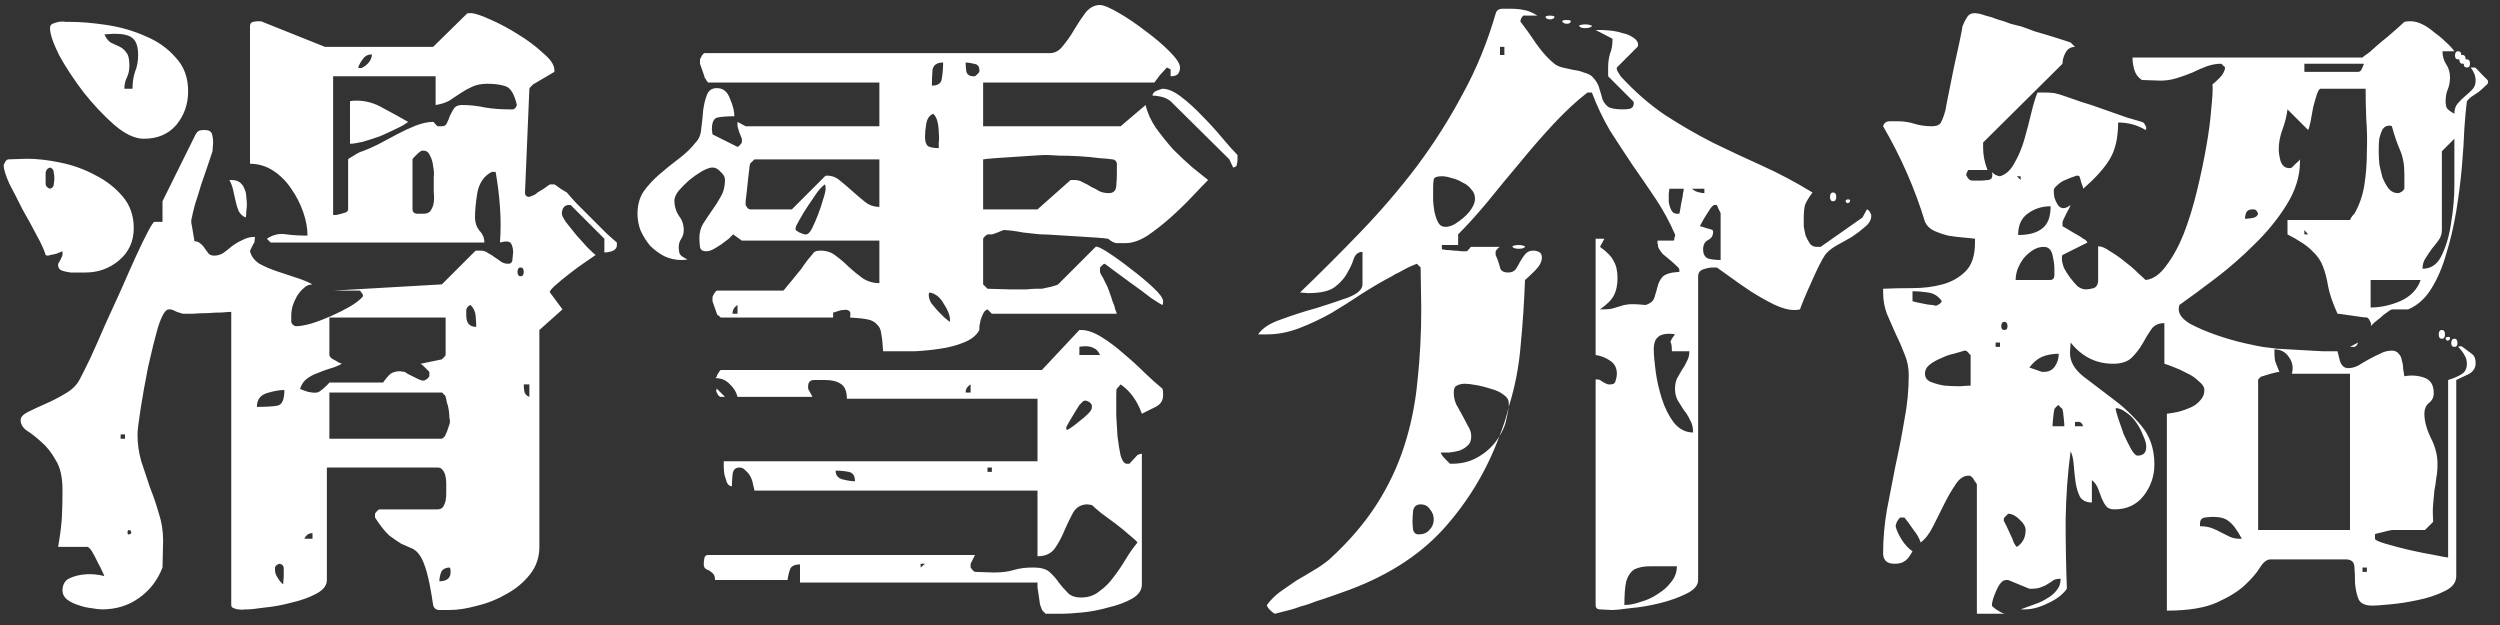 <svg width="160" height="40" viewBox="0 0 160 40" fill="none" xmlns="http://www.w3.org/2000/svg">
<rect x="0" y="0" width="160" height="40" fill="#333333" stroke="none"/>
<path d="M39.48 15.68C39.48 15.867 39.373 16 39.16 16.08C38.973 16.133 38.813 16.16 38.68 16.16V15.28L36.52 13.12H36.4C36.24 13.12 36.12 13.187 36.04 13.32C35.987 13.427 35.96 13.547 35.96 13.68C35.96 13.787 36.053 13.973 36.24 14.24C36.427 14.48 36.64 14.747 36.88 15.04C37.12 15.307 37.36 15.573 37.6 15.84C37.84 16.08 38.013 16.24 38.12 16.32C38.04 16.373 37.827 16.52 37.48 16.76C37.16 16.973 36.813 17.227 36.44 17.52C36.093 17.787 35.787 18.04 35.52 18.28C35.253 18.52 35.147 18.667 35.2 18.72L36 19.8L34.52 21.12V35C34.52 35.667 34.32 36.253 33.92 36.76C33.52 37.267 33.027 37.68 32.44 38C31.853 38.347 31.227 38.6 30.56 38.76C29.893 38.947 29.293 39.04 28.76 39.04C28.707 39.04 28.533 39.04 28.24 39.04C27.947 39.067 27.773 38.96 27.72 38.72C27.587 37.813 27.453 37.12 27.32 36.64C27.187 36.16 27.04 35.8 26.88 35.56C26.72 35.32 26.533 35.16 26.32 35.08C26.133 35 25.92 34.907 25.68 34.8C25.467 34.667 25.213 34.493 24.92 34.28C24.653 34.04 24.347 33.653 24 33.12V32.88C24.027 32.827 24.067 32.773 24.12 32.72C24.2 32.64 24.253 32.6 24.28 32.6H28C28.16 32.6 28.28 32.547 28.36 32.44C28.44 32.307 28.493 32.173 28.52 32.04C28.547 31.88 28.56 31.733 28.56 31.6C28.56 31.44 28.56 31.333 28.56 31.28C28.56 31.2 28.56 31.093 28.56 30.96C28.56 30.8 28.547 30.653 28.52 30.52C28.493 30.36 28.44 30.227 28.36 30.12C28.28 29.987 28.16 29.92 28 29.92H20.92V37.12C20.92 37.467 20.693 37.76 20.24 38C19.787 38.24 19.267 38.427 18.68 38.56C18.093 38.72 17.52 38.827 16.96 38.88C16.4 38.96 16.027 39 15.84 39C15.84 39 15.773 39 15.64 39C15.533 39.027 15.413 39.027 15.28 39C15.173 39 15.067 38.973 14.96 38.92C14.853 38.893 14.8 38.827 14.8 38.72V19.96C14.693 19.96 14.493 19.973 14.2 20C13.907 20 13.6 20.013 13.28 20.04C12.96 20.04 12.64 20.053 12.32 20.08C12.027 20.08 11.827 20.08 11.72 20.08C11.693 20.08 11.56 20.04 11.32 19.96C11.107 19.853 10.973 19.8 10.92 19.8H10.8C10.587 19.8 10.36 20.173 10.12 20.92C9.907 21.667 9.693 22.52 9.48 23.48C9.293 24.413 9.133 25.307 9 26.16C8.867 27.013 8.8 27.56 8.8 27.8C8.8 28.387 8.88 28.96 9.04 29.52C9.227 30.08 9.413 30.64 9.6 31.2C9.813 31.733 10 32.28 10.16 32.84C10.347 33.4 10.44 33.987 10.44 34.6L10.4 36.32C10.08 37.147 9.573 37.8 8.88 38.28C8.213 38.76 7.427 39 6.52 39C6.36 39 6.133 38.973 5.84 38.92C5.573 38.893 5.293 38.827 5 38.72C4.733 38.64 4.493 38.52 4.28 38.36C4.093 38.2 4 38.013 4 37.8C4 37.48 4.107 37.24 4.32 37.08C4.56 36.947 4.827 36.853 5.12 36.8C5.44 36.747 5.747 36.733 6.04 36.76C6.333 36.787 6.547 36.827 6.68 36.88C6.653 36.8 6.6 36.68 6.52 36.52C6.467 36.387 6.387 36.227 6.28 36.04C6.2 35.88 6.12 35.72 6.04 35.56C5.96 35.427 5.907 35.333 5.88 35.28C5.853 35.227 5.8 35.16 5.72 35.08C5.667 35.027 5.627 35 5.6 35H3.72C3.853 34.227 3.933 33.6 3.96 33.12C3.987 32.64 4 32.053 4 31.36C4 30.533 3.853 29.893 3.56 29.44C3.293 28.96 2.987 28.573 2.64 28.28C2.32 27.987 2.013 27.747 1.72 27.56C1.453 27.373 1.32 27.147 1.32 26.88C1.32 26.693 1.48 26.52 1.8 26.36C2.12 26.2 2.493 26.027 2.92 25.84C3.347 25.653 3.76 25.44 4.16 25.2C4.587 24.96 4.893 24.667 5.08 24.32C5.267 23.973 5.507 23.493 5.8 22.88C6.093 22.24 6.4 21.547 6.72 20.8C7.067 20.053 7.413 19.293 7.76 18.52C8.107 17.72 8.427 17 8.72 16.36C9.013 15.72 9.267 15.2 9.48 14.8C9.693 14.4 9.827 14.2 9.88 14.2H10.4V12.88L12.52 8.6C12.6 8.467 12.68 8.387 12.76 8.36C12.84 8.333 12.947 8.32 13.08 8.32C13.347 8.32 13.507 8.4 13.56 8.56C13.613 8.72 13.64 8.907 13.64 9.12L13.6 9.68C13.547 9.84 13.453 10.12 13.32 10.52C13.187 10.92 13.04 11.347 12.88 11.8C12.747 12.253 12.613 12.68 12.48 13.08C12.373 13.48 12.307 13.76 12.28 13.92C12.253 13.973 12.24 14.08 12.24 14.24C12.267 14.373 12.293 14.52 12.32 14.68C12.347 14.84 12.373 15 12.4 15.16C12.427 15.293 12.44 15.387 12.44 15.44C12.6 15.44 12.733 15.493 12.84 15.6C12.947 15.68 13.04 15.787 13.12 15.92C13.2 16.027 13.28 16.133 13.36 16.24C13.44 16.32 13.56 16.36 13.72 16.36C13.907 16.36 14.093 16.307 14.28 16.2C14.467 16.067 14.653 15.92 14.84 15.76C15.053 15.6 15.28 15.467 15.52 15.36C15.76 15.227 16.027 15.16 16.32 15.16L16.28 15.52C16.253 15.547 16.2 15.64 16.12 15.8C16.04 15.96 16 16.053 16 16.08C16.08 16.4 16.28 16.667 16.6 16.88C16.947 17.067 17.32 17.227 17.72 17.36C18.12 17.493 18.52 17.627 18.92 17.76C19.347 17.893 19.707 18.04 20 18.2C19.787 18.2 19.6 18.28 19.44 18.44C19.28 18.573 19.133 18.747 19 18.96C18.893 19.147 18.8 19.36 18.72 19.6C18.667 19.813 18.64 20.013 18.64 20.2C18.64 20.307 18.64 20.44 18.64 20.6C18.667 20.733 18.76 20.827 18.92 20.88C19.16 20.88 19.48 20.827 19.88 20.72C20.307 20.587 20.733 20.427 21.16 20.24C21.587 20.053 21.987 19.853 22.36 19.64C22.733 19.427 23.013 19.213 23.2 19C23.253 18.947 23.24 18.867 23.16 18.76L23.04 18.6H21.32L28.28 18.2L30.4 16.08C30.4 16.053 30.44 16.04 30.52 16.04C30.627 16.04 30.707 16.04 30.76 16.04C30.947 16.04 31.107 16.093 31.24 16.2C31.4 16.28 31.547 16.373 31.68 16.48C31.813 16.56 31.947 16.653 32.08 16.76C32.213 16.84 32.36 16.88 32.52 16.88C32.707 16.88 32.8 16.773 32.8 16.56C32.827 16.347 32.84 16.213 32.84 16.16C32.84 15.947 32.8 15.76 32.72 15.6C32.64 15.44 32.4 15.413 32 15.52C32.053 14.773 32.053 14.027 32 13.28C31.947 12.507 31.853 11.747 31.72 11H31.48C31 11.24 30.693 11.667 30.56 12.28C30.453 12.893 30.4 13.44 30.4 13.92C30.4 14.24 30.493 14.52 30.68 14.76C30.893 14.973 31 15.227 31 15.52H17.32L17.08 15.28C17.48 15.013 17.893 14.92 18.32 15C18.747 15.053 19.2 15.08 19.68 15.08C19.68 14.6 19.587 14.093 19.4 13.56C19.213 13.027 18.96 12.533 18.64 12.08C18.32 11.6 17.933 11.213 17.48 10.92C17.027 10.627 16.533 10.48 16 10.48V1.68C16 1.52 16.067 1.427 16.2 1.4C16.333 1.373 16.44 1.36 16.52 1.36C16.68 1.36 16.773 1.373 16.8 1.4L20.8 3H27.72L29.88 0.88C29.88 0.853 29.96 0.84 30.12 0.84C30.36 0.84 30.773 0.973 31.36 1.24C31.973 1.507 32.573 1.827 33.16 2.2C33.773 2.573 34.307 2.973 34.76 3.4C35.24 3.8 35.48 4.16 35.48 4.48V4.6L34.12 5.4C34.093 5.427 34.04 5.48 33.96 5.56C33.907 5.613 33.88 5.653 33.88 5.68L33.6 12.32C33.6 12.507 33.693 12.6 33.88 12.6C33.933 12.573 34 12.547 34.08 12.52C34.187 12.493 34.293 12.427 34.4 12.32C34.453 12.293 34.587 12.213 34.8 12.08C35.013 11.92 35.147 11.827 35.2 11.8H35.48C35.533 11.827 35.667 11.92 35.88 12.08C36.093 12.213 36.227 12.293 36.28 12.32C36.387 12.453 36.587 12.68 36.88 13C37.173 13.293 37.493 13.613 37.84 13.96C38.187 14.307 38.507 14.627 38.8 14.92C39.12 15.213 39.347 15.413 39.48 15.52V15.68ZM12.04 5.84C12.04 6.667 11.787 7.387 11.28 8C10.773 8.587 10.08 8.88 9.2 8.88C8.64 8.88 8.013 8.587 7.32 8C6.627 7.387 5.973 6.693 5.36 5.92C4.747 5.12 4.227 4.333 3.8 3.56C3.4 2.76 3.2 2.173 3.2 1.8C3.2 1.667 3.253 1.573 3.36 1.52C3.493 1.467 3.627 1.427 3.76 1.4C3.92 1.373 4.067 1.373 4.2 1.4C4.333 1.4 4.427 1.4 4.48 1.4C5.173 1.4 5.96 1.467 6.84 1.6C7.72 1.733 8.547 1.973 9.32 2.32C10.093 2.64 10.733 3.093 11.24 3.68C11.773 4.24 12.04 4.96 12.04 5.84ZM8.48 5.68C8.48 5.28 8.533 4.92 8.64 4.6C8.773 4.28 8.84 3.92 8.84 3.52C8.84 2.987 8.72 2.627 8.48 2.44C8.267 2.253 7.88 2.16 7.32 2.16L6.68 2.2C6.813 2.493 6.973 2.68 7.16 2.76C7.347 2.84 7.52 2.92 7.68 3C7.84 3.08 7.973 3.2 8.08 3.36C8.213 3.493 8.28 3.773 8.28 4.2C8.28 4.493 8.227 4.747 8.12 4.96C8.013 5.173 7.96 5.413 7.96 5.68H8.48ZM23.8 3.48C23.56 3.48 23.373 3.573 23.24 3.76C23.107 3.92 23 4.107 22.92 4.32C22.947 4.347 23 4.36 23.08 4.36C23.133 4.36 23.173 4.347 23.2 4.32C23.36 4.24 23.493 4.133 23.6 4C23.733 3.84 23.8 3.667 23.8 3.48ZM28.28 8.08C28.44 8.08 28.547 8.013 28.6 7.88C28.68 7.72 28.747 7.56 28.8 7.4C28.88 7.24 28.96 7.093 29.04 6.96C29.147 6.8 29.32 6.72 29.56 6.72C30.067 6.72 30.56 6.773 31.04 6.88C31.547 6.96 32.053 7 32.56 7C32.667 7 32.76 7 32.84 7C32.947 6.973 33.027 6.88 33.08 6.72C32.92 6.027 32.68 5.627 32.36 5.52C32.04 5.413 31.653 5.36 31.2 5.36C30.8 5.36 30.467 5.427 30.2 5.56C29.96 5.667 29.72 5.8 29.48 5.96C29.24 6.12 29 6.28 28.76 6.44C28.52 6.573 28.227 6.667 27.88 6.72V4.88H21.32V13.76C21.347 13.76 21.413 13.76 21.52 13.76C21.627 13.733 21.733 13.707 21.84 13.68C21.947 13.653 22.04 13.627 22.12 13.6C22.227 13.547 22.28 13.48 22.28 13.4V10.2C22.28 10.173 22.4 10.093 22.64 9.96C22.88 9.8 23.067 9.707 23.2 9.68C23.493 9.573 23.827 9.427 24.2 9.24C24.6 9.027 25 8.813 25.4 8.6C25.8 8.387 26.2 8.2 26.6 8.04C27.027 7.88 27.4 7.8 27.72 7.8C27.747 7.8 27.787 7.84 27.84 7.92C27.92 8 27.973 8.053 28 8.08H28.28ZM22.4 6.48C22.48 6.453 22.613 6.44 22.8 6.44C23.413 6.44 23.987 6.6 24.52 6.92C25.08 7.213 25.613 7.507 26.12 7.8C25.96 7.933 25.707 8.08 25.36 8.24C25.04 8.4 24.693 8.56 24.32 8.72C23.947 8.853 23.573 8.973 23.2 9.08C22.853 9.16 22.587 9.2 22.4 9.2V6.48ZM26.4 13.4C26.4 13.56 26.493 13.653 26.68 13.68C26.893 13.68 27.027 13.68 27.08 13.68C27.32 13.68 27.48 13.613 27.56 13.48C27.667 13.32 27.733 13.147 27.76 12.96C27.787 12.747 27.787 12.533 27.76 12.32C27.76 12.107 27.76 11.933 27.76 11.8C27.76 11.72 27.76 11.573 27.76 11.36C27.787 11.12 27.773 10.88 27.72 10.64C27.693 10.373 27.627 10.147 27.52 9.96C27.44 9.747 27.293 9.64 27.08 9.64C27 9.64 26.947 9.653 26.92 9.68C26.84 9.733 26.733 9.827 26.6 9.96C26.467 10.093 26.4 10.173 26.4 10.2V13.4ZM4 16.08C3.947 16.107 3.813 16.16 3.6 16.24C3.387 16.293 3.253 16.32 3.2 16.32C3.173 16.347 3.133 16.36 3.08 16.36C3 16.36 2.947 16.347 2.92 16.32C2.84 16.027 2.653 15.613 2.36 15.08C2.067 14.52 1.76 13.96 1.44 13.4C1.147 12.813 0.867 12.267 0.6 11.76C0.36 11.227 0.24 10.84 0.24 10.6C0.24 10.52 0.253 10.48 0.28 10.48C0.333 10.32 0.413 10.227 0.52 10.2L1.72 10.16C2.36 10.16 3.067 10.24 3.84 10.4C4.64 10.56 5.387 10.827 6.08 11.2C6.773 11.547 7.36 12 7.84 12.56C8.32 13.12 8.56 13.8 8.56 14.6C8.56 15.453 8.24 16.147 7.6 16.68C6.987 17.187 6.28 17.44 5.48 17.44C5.427 17.44 5.307 17.44 5.12 17.44C4.933 17.44 4.733 17.44 4.52 17.44C4.307 17.413 4.12 17.373 3.96 17.32C3.8 17.24 3.72 17.133 3.72 17V16.88C3.747 16.853 3.8 16.76 3.88 16.6C3.96 16.44 4 16.347 4 16.32V16.08ZM3.48 11.4C3.48 11.293 3.467 11.173 3.44 11.04C3.44 10.88 3.36 10.773 3.2 10.72C3.04 10.773 2.947 10.88 2.92 11.04C2.92 11.173 2.92 11.293 2.92 11.4C2.92 11.507 2.92 11.64 2.92 11.8C2.947 11.933 3.04 12.027 3.2 12.08C3.36 12.027 3.44 11.933 3.44 11.8C3.467 11.64 3.48 11.507 3.48 11.4ZM14.8 11.52C15.04 11.52 15.227 11.573 15.36 11.68C15.493 11.787 15.587 11.92 15.64 12.08C15.72 12.24 15.76 12.413 15.76 12.6C15.787 12.787 15.8 12.96 15.8 13.12C15.8 13.2 15.787 13.347 15.76 13.56C15.76 13.747 15.747 13.867 15.72 13.92C15.533 13.84 15.387 13.707 15.28 13.52C15.2 13.333 15.133 13.12 15.08 12.88C15.027 12.64 14.973 12.4 14.92 12.16C14.867 11.92 14.787 11.707 14.68 11.52H14.8ZM33.32 17.68C33.453 17.68 33.52 17.587 33.52 17.4C33.52 17.213 33.453 17.12 33.32 17.12C33.187 17.12 33.12 17.213 33.12 17.4C33.12 17.587 33.187 17.68 33.32 17.68ZM30.48 20.92C30.48 20.707 30.467 20.467 30.44 20.2C30.413 19.933 30.307 19.707 30.12 19.52C29.96 19.573 29.867 19.68 29.84 19.84C29.84 19.973 29.84 20.093 29.84 20.2C29.84 20.68 30.053 20.92 30.48 20.92ZM28.52 20.32H21.08V22.72C21.08 22.773 21.12 22.84 21.2 22.92C21.28 22.973 21.373 23.027 21.48 23.08C21.587 23.16 21.72 23.227 21.88 23.28C21.64 23.413 21.373 23.52 21.08 23.6C20.813 23.68 20.56 23.773 20.32 23.88C20.08 23.96 19.853 24.08 19.64 24.24C19.453 24.373 19.307 24.587 19.2 24.88C19.28 24.933 19.453 25 19.72 25.08C19.987 25.133 20.173 25.147 20.28 25.12C20.36 25.12 20.493 25.04 20.68 24.88C20.893 24.693 21.027 24.56 21.08 24.48H24.52C24.707 24.213 24.867 24.027 25 23.92C25.16 23.813 25.36 23.76 25.6 23.76L25.88 23.8C25.907 23.8 25.973 23.84 26.08 23.92C26.187 23.973 26.293 24.027 26.4 24.08C26.507 24.133 26.613 24.187 26.72 24.24C26.827 24.293 26.893 24.32 26.92 24.32C26.947 24.347 27 24.36 27.08 24.36C27.16 24.36 27.2 24.347 27.2 24.32C27.307 24.293 27.4 24.213 27.48 24.08V23.8C27.427 23.747 27.333 23.653 27.2 23.52C27.067 23.387 26.973 23.307 26.92 23.28L28.28 23C28.307 22.973 28.347 22.933 28.4 22.88C28.48 22.8 28.52 22.747 28.52 22.72V20.32ZM33.88 24.6H33.52C33.52 24.733 33.533 24.893 33.56 25.08C33.613 25.24 33.72 25.347 33.88 25.4V24.6ZM18.2 24.96C17.88 24.96 17.507 25.027 17.08 25.16C16.653 25.293 16.44 25.587 16.44 26.04C17.053 26.04 17.493 26.013 17.76 25.96C18.053 25.907 18.2 25.573 18.2 24.96ZM28.28 28.08C28.307 28.053 28.347 28.027 28.4 28C28.48 27.92 28.52 27.853 28.52 27.8C28.573 27.72 28.627 27.587 28.68 27.4C28.76 27.187 28.8 27.053 28.8 27C28.8 26.947 28.787 26.853 28.76 26.72C28.76 26.56 28.747 26.4 28.72 26.24C28.693 26.053 28.653 25.893 28.6 25.76C28.573 25.6 28.547 25.48 28.52 25.4C28.52 25.347 28.48 25.293 28.4 25.24C28.347 25.16 28.307 25.12 28.28 25.12H21.08V28.08H28.28ZM8 27.8H7.72V28.08H8V27.8ZM8.28 34.2C8.36 34.173 8.4 34.133 8.4 34.08C8.4 34 8.36 33.947 8.28 33.92C8.2 33.92 8.16 33.973 8.16 34.08C8.16 34.187 8.2 34.227 8.28 34.2ZM20 34.12C19.76 34.12 19.587 34.24 19.48 34.48H20V34.12ZM17.6 36.48C17.6 36.64 17.653 36.8 17.76 36.96C17.867 37.147 17.987 37.293 18.12 37.4L18.16 36.88C18.16 36.773 18.16 36.613 18.16 36.4C18.16 36.213 18.067 36.107 17.88 36.08C17.72 36.133 17.627 36.213 17.6 36.32V36.48ZM28.84 36.6C28.84 36.493 28.827 36.4 28.8 36.32C28.533 36.32 28.347 36.413 28.24 36.6C28.16 36.813 28.12 37.013 28.12 37.2C28.6 37.2 28.84 37 28.84 36.6ZM73.32 6.72C73.427 7.2 73.64 7.68 73.96 8.16C74.307 8.64 74.68 9.107 75.08 9.56C75.507 9.987 75.92 10.373 76.32 10.72C76.747 11.067 77.08 11.333 77.32 11.52C77.08 11.76 76.747 12.107 76.32 12.56C75.893 13.013 75.427 13.467 74.92 13.92C74.44 14.347 73.947 14.733 73.44 15.08C72.933 15.4 72.467 15.56 72.04 15.56C71.827 15.56 71.627 15.56 71.44 15.56C71.28 15.533 71.107 15.44 70.92 15.28C70.76 15.253 70.48 15.227 70.08 15.2C69.68 15.173 69.253 15.147 68.8 15.12C68.347 15.093 67.92 15.067 67.52 15.04C67.12 15.013 66.84 15 66.68 15C66.6 15 66.44 14.987 66.2 14.96C65.987 14.933 65.747 14.907 65.48 14.88C65.213 14.827 64.96 14.787 64.72 14.76C64.48 14.733 64.333 14.72 64.28 14.72C64.227 14.72 64.08 14.773 63.84 14.88C63.627 14.96 63.507 15 63.48 15H63.2C63.147 15.027 63.08 15.08 63 15.16C62.947 15.213 62.92 15.253 62.92 15.28V18.2L63.2 18.48L64.6 18.52C64.707 18.52 64.867 18.52 65.08 18.52C65.293 18.52 65.507 18.52 65.72 18.52C65.96 18.493 66.16 18.48 66.32 18.48C66.507 18.48 66.627 18.48 66.68 18.48C66.787 18.453 66.973 18.413 67.24 18.36C67.533 18.28 67.693 18.227 67.72 18.2L70.12 15.8C70.2 15.747 70.467 15.867 70.92 16.16C71.373 16.453 71.853 16.8 72.36 17.2C72.893 17.6 73.373 18 73.8 18.4C74.227 18.8 74.44 19.093 74.44 19.28C74.44 19.387 74.427 19.467 74.4 19.52C74.32 19.493 74.08 19.347 73.68 19.08C73.307 18.787 72.893 18.48 72.44 18.16C72.013 17.84 71.613 17.547 71.24 17.28C70.893 17.013 70.707 16.88 70.68 16.88C70.653 16.88 70.6 16.92 70.52 17C70.467 17.053 70.427 17.093 70.4 17.12V17.4C70.4 17.427 70.427 17.493 70.48 17.6C70.56 17.707 70.627 17.827 70.68 17.96C70.733 18.067 70.787 18.173 70.84 18.28C70.893 18.387 70.92 18.453 70.92 18.48C70.947 18.533 70.987 18.64 71.04 18.8C71.093 18.933 71.147 19.093 71.2 19.28C71.28 19.44 71.333 19.6 71.36 19.76C71.413 19.893 71.453 20 71.48 20.08H63.48L63.2 19.8C63.067 19.853 62.973 19.947 62.92 20.08C62.867 20.187 62.813 20.32 62.76 20.48C62.733 20.613 62.707 20.747 62.68 20.88C62.68 21.013 62.68 21.093 62.68 21.12C62.493 21.467 62.16 21.733 61.68 21.92C61.227 22.107 60.72 22.24 60.16 22.32C59.627 22.4 59.093 22.453 58.56 22.48C58.027 22.48 57.613 22.48 57.32 22.48H56.52C56.493 22 56.453 21.627 56.4 21.36C56.373 21.093 56.28 20.893 56.12 20.76C55.987 20.6 55.787 20.493 55.52 20.44C55.253 20.387 54.88 20.347 54.4 20.32C54.453 20.08 54.427 19.933 54.32 19.88C54.24 19.827 54.133 19.813 54 19.84C53.867 19.84 53.733 19.867 53.6 19.92C53.467 19.973 53.373 20 53.32 20V20.32H46.12L46 20.2C45.92 20.173 45.88 20.133 45.88 20.08L45.6 19.28V19C45.627 18.947 45.667 18.867 45.72 18.76C45.8 18.653 45.853 18.6 45.88 18.6H50.12C50.147 18.6 50.24 18.493 50.4 18.28C50.587 18.067 50.773 17.84 50.96 17.6C51.173 17.36 51.347 17.133 51.48 16.92C51.64 16.707 51.72 16.6 51.72 16.6C51.907 16.387 52.027 16.24 52.08 16.16C52.16 16.08 52.307 16.04 52.52 16.04C52.893 16.04 53.213 16.147 53.48 16.36C53.773 16.573 54.053 16.813 54.32 17.08C54.613 17.347 54.907 17.587 55.2 17.8C55.52 18.013 55.88 18.12 56.28 18.12V15.4H47.48L46.92 15C46.867 15.053 46.773 15.147 46.64 15.28C46.507 15.387 46.347 15.507 46.16 15.64C46 15.747 45.827 15.853 45.64 15.96C45.48 16.04 45.333 16.08 45.2 16.08C44.96 16.08 44.827 15.987 44.8 15.8C44.773 15.587 44.76 15.4 44.76 15.24C44.76 14.893 44.84 14.587 45 14.32C45.187 14.027 45.373 13.747 45.56 13.48C45.773 13.187 45.96 12.893 46.12 12.6C46.307 12.28 46.4 11.92 46.4 11.52C46.4 11.333 46.307 11.16 46.12 11C45.96 10.813 45.787 10.72 45.6 10.72C45.44 10.72 45.213 10.8 44.92 10.96C44.653 11.12 44.387 11.307 44.12 11.52C43.88 11.733 43.653 11.96 43.44 12.2C43.253 12.44 43.16 12.653 43.16 12.84C43.16 13.187 43.253 13.507 43.44 13.8C43.653 14.067 43.76 14.373 43.76 14.72C43.76 14.933 43.707 15.12 43.6 15.28C43.493 15.44 43.44 15.613 43.44 15.8C43.44 16.013 43.467 16.173 43.52 16.28C43.6 16.387 43.76 16.493 44 16.6C43.92 16.627 43.787 16.64 43.6 16.64C43.227 16.64 42.867 16.56 42.52 16.4C42.173 16.213 41.867 15.987 41.6 15.72C41.36 15.427 41.16 15.107 41 14.76C40.867 14.413 40.8 14.053 40.8 13.68C40.8 13.12 40.933 12.64 41.2 12.24C41.493 11.84 41.827 11.48 42.2 11.16C42.6 10.813 43.013 10.48 43.44 10.16C43.867 9.84 44.227 9.493 44.52 9.12C44.733 8.907 44.853 8.613 44.88 8.24C44.933 7.84 44.973 7.453 45 7.08C45.053 6.68 45.133 6.347 45.24 6.08C45.347 5.787 45.56 5.64 45.88 5.64C46.28 5.64 46.56 5.867 46.72 6.32C46.907 6.747 47 7.12 47 7.44C46.547 7.44 46.187 7.467 45.92 7.52C45.68 7.573 45.56 7.827 45.56 8.28L45.6 8.6L47.2 9.4C47.227 9.4 47.267 9.373 47.32 9.32C47.4 9.24 47.453 9.173 47.48 9.12V8.88C47.453 8.827 47.4 8.693 47.32 8.48C47.24 8.24 47.2 8.107 47.2 8.08V7.8L47.72 8.08H56.28V5.28H45.32C45.267 5.227 45.227 5.173 45.2 5.12C45.173 5.067 45.147 5.027 45.12 5C45.093 4.973 45.08 4.933 45.08 4.88L44.8 4.08V3.8C44.827 3.747 44.867 3.667 44.92 3.56C45 3.453 45.053 3.4 45.08 3.4H67.2C67.52 3.4 67.8 3.24 68.04 2.92C68.307 2.6 68.547 2.253 68.76 1.88C69 1.48 69.24 1.12 69.48 0.8C69.747 0.48 70.053 0.32 70.4 0.32C70.613 0.32 71 0.48 71.56 0.8C72.12 1.12 72.693 1.507 73.28 1.96C73.867 2.387 74.387 2.827 74.84 3.28C75.293 3.733 75.52 4.08 75.52 4.32C75.52 4.48 75.48 4.613 75.4 4.72C75.32 4.827 75.16 4.88 74.92 4.88V4.44L74.68 4.32C74.6 4.4 74.453 4.56 74.24 4.8C74.053 5.04 73.933 5.2 73.88 5.28H62.92V8.08H71.72L73.32 6.72ZM60.36 4C59.96 4 59.733 4.16 59.68 4.48C59.653 4.8 59.64 5.133 59.64 5.48C60.04 5.48 60.253 5.32 60.28 5C60.333 4.68 60.36 4.347 60.36 4ZM62.68 4.48C62.68 4.24 62.56 4.107 62.32 4.08C62.107 4.027 61.933 4 61.8 4C61.8 4.133 61.813 4.32 61.84 4.56C61.893 4.773 62.04 4.88 62.28 4.88H62.4C62.507 4.8 62.6 4.707 62.68 4.6V4.48ZM79.2 10.2C79.2 10.307 79.187 10.413 79.16 10.52C79.16 10.627 79.08 10.693 78.92 10.72L78.68 10.2L74.92 6.48C74.76 6.347 74.573 6.253 74.36 6.2C74.147 6.147 73.947 6.12 73.76 6.12C73.76 5.987 73.853 5.88 74.04 5.8C74.253 5.72 74.373 5.68 74.4 5.68C74.747 5.68 75.147 5.853 75.6 6.2C76.053 6.547 76.493 6.947 76.92 7.4C77.373 7.853 77.8 8.32 78.2 8.8C78.6 9.28 78.933 9.653 79.2 9.92V10.2ZM60.08 9.48C60.08 9.427 60.08 9.307 60.08 9.12C60.107 8.907 60.107 8.693 60.08 8.48C60.08 8.24 60.053 8.013 60 7.8C59.947 7.56 59.853 7.387 59.72 7.28C59.48 7.387 59.333 7.6 59.28 7.92C59.227 8.24 59.2 8.52 59.2 8.76C59.2 9.053 59.267 9.253 59.4 9.36C59.56 9.44 59.787 9.48 60.08 9.48ZM68.76 11.52C68.973 11.52 69.16 11.573 69.32 11.68C69.507 11.76 69.68 11.853 69.84 11.96C70.027 12.04 70.2 12.133 70.36 12.24C70.547 12.32 70.747 12.36 70.96 12.36C71.253 12.36 71.413 12.213 71.44 11.92C71.467 11.6 71.48 11.333 71.48 11.12C71.48 11.04 71.48 10.88 71.48 10.64C71.507 10.373 71.413 10.227 71.2 10.2C71.04 10.173 70.76 10.147 70.36 10.12C69.96 10.067 69.533 10.027 69.08 10C68.627 9.973 68.187 9.96 67.76 9.96C67.36 9.933 67.08 9.92 66.92 9.92C66.787 9.92 66.52 9.933 66.12 9.96C65.747 9.987 65.347 10.013 64.92 10.04C64.493 10.067 64.093 10.093 63.72 10.12C63.347 10.147 63.08 10.173 62.92 10.2V13.4H66.4L68.52 11.52H68.76ZM56.28 10.2H48.28L48 10.48C48 10.48 47.987 10.573 47.96 10.76C47.933 10.947 47.907 11.173 47.88 11.44C47.853 11.68 47.827 11.933 47.8 12.2C47.773 12.467 47.747 12.693 47.72 12.88V13.12C47.747 13.173 47.787 13.24 47.84 13.32C47.92 13.373 47.973 13.4 48 13.4H50.68L52.8 11.28C52.827 11.253 52.867 11.24 52.92 11.24C53.24 11.24 53.52 11.347 53.76 11.56C54.027 11.773 54.293 12 54.56 12.24C54.827 12.48 55.093 12.707 55.36 12.92C55.627 13.133 55.933 13.24 56.28 13.24V10.2ZM51.6 15C51.707 15 51.827 14.88 51.96 14.64C52.093 14.373 52.227 14.067 52.36 13.72C52.493 13.373 52.6 13.053 52.68 12.76C52.787 12.44 52.84 12.213 52.84 12.08C52.84 11.947 52.827 11.853 52.8 11.8C52.693 11.853 52.533 12.013 52.32 12.28C52.133 12.547 51.933 12.84 51.72 13.16C51.507 13.48 51.32 13.787 51.16 14.08C51 14.347 50.92 14.52 50.92 14.6V14.72C50.947 14.747 51.027 14.8 51.16 14.88C51.293 14.933 51.4 14.973 51.48 15H51.6ZM60.8 20.48C60.8 20.187 60.667 19.84 60.4 19.44C60.16 19.013 59.853 18.773 59.48 18.72C59.453 18.747 59.44 18.8 59.44 18.88C59.44 19.04 59.493 19.213 59.6 19.4C59.733 19.56 59.867 19.72 60 19.88C60.16 20.04 60.307 20.187 60.44 20.32C60.6 20.453 60.72 20.547 60.8 20.6V20.48ZM47.2 19.52C46.987 19.653 46.88 19.84 46.88 20.08H47.2V19.52ZM69.2 21.12C69.573 21.12 70 21.267 70.48 21.56C70.96 21.853 71.44 22.213 71.92 22.64C72.4 23.04 72.853 23.453 73.28 23.88C73.733 24.307 74.107 24.64 74.4 24.88C74.427 24.96 74.44 25.093 74.44 25.28C74.44 25.627 74.28 25.88 73.96 26.04C73.64 26.2 73.347 26.347 73.08 26.48C72.787 25.653 72.333 25.027 71.72 24.6L71.48 24.88C71.453 24.88 71.44 25 71.44 25.24C71.44 25.453 71.44 25.613 71.44 25.72C71.44 25.88 71.44 26.173 71.44 26.6C71.467 27.027 71.493 27.467 71.52 27.92C71.573 28.373 71.64 28.787 71.72 29.16C71.827 29.507 71.96 29.68 72.12 29.68H72.28L72.8 29.12C72.907 29.067 73 29.04 73.08 29.04V37.4C73.08 37.773 72.867 38.08 72.44 38.32C72.013 38.56 71.507 38.747 70.92 38.88C70.36 39.04 69.8 39.147 69.24 39.2C68.68 39.253 68.267 39.28 68 39.28H66.92C66.893 39.253 66.84 39.2 66.76 39.12C66.707 39.067 66.68 39.027 66.68 39C66.653 38.947 66.613 38.84 66.56 38.68C66.533 38.52 66.507 38.333 66.48 38.12C66.453 37.933 66.427 37.76 66.4 37.6C66.4 37.44 66.4 37.333 66.4 37.28H51.2V36.12C50.907 36.12 50.707 36.2 50.6 36.36C50.52 36.52 50.453 36.773 50.4 37.12H45.76C45.76 36.933 45.72 36.8 45.64 36.72C45.56 36.64 45.48 36.573 45.4 36.52C45.32 36.493 45.24 36.453 45.16 36.4C45.08 36.347 45.04 36.24 45.04 36.08C45.04 36 45.053 35.88 45.08 35.72C45.107 35.587 45.187 35.52 45.32 35.52H62.4L62.12 36.08V36.32C62.227 36.48 62.32 36.573 62.4 36.6L63.6 36.64C64.107 36.64 64.533 36.587 64.88 36.48C65.227 36.373 65.64 36.32 66.12 36.32C66.6 36.32 66.947 36.413 67.16 36.6C67.4 36.813 67.6 37.04 67.76 37.28C67.947 37.52 68.133 37.733 68.32 37.92C68.507 38.133 68.8 38.24 69.2 38.24C69.653 38.24 70.04 38.107 70.36 37.84C70.707 37.6 71.013 37.293 71.28 36.92C71.547 36.573 71.8 36.2 72.04 35.8C72.28 35.4 72.533 35.04 72.8 34.72C72.72 34.613 72.547 34.453 72.28 34.24C72.013 34 71.72 33.76 71.4 33.52C71.08 33.28 70.773 33.053 70.48 32.84C70.187 32.6 69.987 32.427 69.88 32.32L69.6 32.28C69.2 32.28 68.893 32.453 68.68 32.8C68.493 33.147 68.307 33.533 68.12 33.96C67.96 34.36 67.76 34.733 67.52 35.08C67.28 35.427 66.907 35.6 66.4 35.6V31.4H48.28C48.28 31.32 48.253 31.2 48.2 31.04C48.173 30.853 48.12 30.68 48.04 30.52C47.96 30.36 47.853 30.227 47.72 30.12C47.613 29.987 47.48 29.92 47.32 29.92C47.053 29.92 46.907 30.08 46.88 30.4C46.853 30.72 46.84 30.96 46.84 31.12C46.707 31.12 46.6 31.04 46.52 30.88C46.467 30.72 46.413 30.547 46.36 30.36C46.333 30.173 46.32 30 46.32 29.84C46.32 29.653 46.32 29.547 46.32 29.52H66.4V25.52H54.2C54.2 25.04 54.067 24.72 53.8 24.56C53.56 24.4 53.227 24.32 52.8 24.32C52.64 24.32 52.413 24.32 52.12 24.32C51.853 24.32 51.72 24.453 51.72 24.72V24.88L52 25.4H47.2C47.12 25.08 46.947 24.8 46.68 24.56C46.44 24.32 46.147 24.2 45.8 24.2L45.88 24.08C45.88 24.027 45.893 23.987 45.92 23.96C45.947 23.933 45.973 23.893 46 23.84C46.027 23.787 46.067 23.733 46.12 23.68H66.68L69.08 21.12H69.2ZM70.4 22.72C70.293 22.48 70.16 22.333 70 22.28C69.867 22.2 69.693 22.16 69.48 22.16C69.293 22.16 69.16 22.173 69.08 22.2V22.72H70.4ZM62.12 24.6C61.907 24.733 61.8 24.907 61.8 25.12H62.12V24.6ZM46.12 25.4C46.013 25.373 45.933 25.28 45.88 25.12C45.853 25.12 45.84 25.08 45.84 25C45.84 24.947 45.853 24.907 45.88 24.88L46.4 25.4H46.12ZM69.88 25.92C69.8 25.787 69.707 25.707 69.6 25.68C69.573 25.653 69.533 25.64 69.48 25.64C69.4 25.64 69.347 25.653 69.32 25.68L69.2 25.8C69.147 25.853 69.12 25.88 69.12 25.88L69.08 25.92C69.027 26 68.96 26.107 68.88 26.24C68.8 26.373 68.72 26.507 68.64 26.64C68.56 26.773 68.48 26.907 68.4 27.04C68.32 27.173 68.28 27.253 68.28 27.28C68.253 27.28 68.24 27.32 68.24 27.4C68.24 27.453 68.253 27.493 68.28 27.52C68.307 27.52 68.4 27.467 68.56 27.36C68.72 27.253 68.893 27.12 69.08 26.96C69.293 26.8 69.48 26.64 69.64 26.48C69.8 26.32 69.88 26.187 69.88 26.08V25.92ZM63.48 29.92H63.2V30.2H63.48V29.92ZM54.72 30.8C54.72 30.453 54.587 30.253 54.32 30.2C54.053 30.147 53.773 30.12 53.48 30.12C53.48 30.413 53.627 30.6 53.92 30.68C54.24 30.76 54.507 30.8 54.72 30.8ZM58.92 36.08V36.32L59.2 36.08H58.92ZM119.48 13.4C119.587 13.427 119.667 13.52 119.72 13.68C119.747 13.68 119.76 13.72 119.76 13.8C119.76 14.067 119.627 14.307 119.36 14.52C119.12 14.733 118.84 14.947 118.52 15.16C118.2 15.347 117.867 15.533 117.52 15.72C117.2 15.907 116.96 16.107 116.8 16.32C116.693 16.48 116.56 16.72 116.4 17.04C116.24 17.36 116.08 17.707 115.92 18.08C115.76 18.427 115.613 18.76 115.48 19.08C115.347 19.4 115.253 19.64 115.2 19.8C115.12 19.827 114.987 19.84 114.8 19.84C114.453 19.84 114.027 19.72 113.52 19.48C113.04 19.24 112.547 18.96 112.04 18.64C111.56 18.32 111.12 18.013 110.72 17.72C110.32 17.427 110.04 17.227 109.88 17.12H109.6C109.44 17.12 109.24 17.16 109 17.24C108.787 17.32 108.68 17.467 108.68 17.68V37.12C108.68 37.467 108.427 37.76 107.92 38C107.44 38.24 106.88 38.44 106.24 38.6C105.6 38.76 104.973 38.867 104.36 38.92C103.773 39 103.373 39.04 103.16 39.04L102.4 39C102.213 39 102.12 38.907 102.12 38.72V24.28C102.253 24.28 102.347 24.293 102.4 24.32C102.427 24.347 102.507 24.4 102.64 24.48C102.8 24.56 102.893 24.6 102.92 24.6H103.08C103.267 24.6 103.373 24.52 103.4 24.36C103.453 24.2 103.48 24.053 103.48 23.92C103.48 23.547 103.333 23.267 103.04 23.08C102.773 22.893 102.467 22.773 102.12 22.72V15.28H102.68L102.4 15.8C102.853 16.12 103.147 16.427 103.28 16.72C103.44 16.987 103.52 17.347 103.52 17.8C103.52 18.253 103.44 18.627 103.28 18.92C103.147 19.187 102.853 19.48 102.4 19.8H102.52C102.893 19.8 103.147 19.773 103.28 19.72C103.44 19.667 103.573 19.627 103.68 19.6C103.813 19.547 103.987 19.507 104.2 19.48C104.413 19.453 104.787 19.467 105.32 19.52C105.64 19.413 105.827 19.253 105.88 19.04C105.96 18.8 106.027 18.573 106.08 18.36C106.133 18.12 106.24 17.907 106.4 17.72C106.587 17.533 106.947 17.427 107.48 17.4V17.28C107.48 17.2 107.413 17.107 107.28 17C107.173 16.893 107.04 16.773 106.88 16.64C106.72 16.507 106.56 16.373 106.4 16.24C106.267 16.08 106.173 15.933 106.12 15.8C106.12 15.72 106.107 15.64 106.08 15.56V15.4H107.12C107.147 15.373 107.16 15.32 107.16 15.24C107.213 15.107 107.227 15.027 107.2 15C106.853 14.2 106.44 13.44 105.96 12.72C105.48 12 104.987 11.28 104.48 10.56C104 9.84 103.52 9.107 103.04 8.36C102.587 7.587 102.2 6.773 101.88 5.92H101.6C100.907 6.453 100.187 7.12 99.44 7.92C98.72 8.693 98 9.52 97.28 10.4C96.56 11.253 95.867 12.093 95.2 12.92C94.533 13.72 93.907 14.413 93.32 15V15.68H92.28V15.96C92.333 15.96 92.427 15.973 92.56 16C92.72 16 92.88 16.013 93.04 16.04C93.227 16.04 93.387 16.053 93.52 16.08C93.68 16.08 93.8 16.08 93.88 16.08C93.907 16.053 93.947 16.013 94 15.96C94.08 15.88 94.12 15.827 94.12 15.8H96C95.92 15.827 95.827 15.92 95.72 16.08V16.32C95.853 16.613 95.947 16.88 96 17.12C96.053 17.333 96.227 17.44 96.52 17.44C96.733 17.44 96.893 17.373 97 17.24C97.107 17.08 97.2 16.92 97.28 16.76C97.387 16.573 97.493 16.413 97.6 16.28C97.733 16.12 97.907 16.04 98.12 16.04C98.253 16.04 98.373 16.067 98.48 16.12C98.613 16.173 98.68 16.293 98.68 16.48C98.68 16.747 98.533 17.027 98.24 17.32C97.973 17.587 97.76 17.787 97.6 17.92C97.547 19.36 97.453 20.76 97.32 22.12C97.213 23.453 96.96 24.76 96.56 26.04C96.507 26.387 96.44 26.72 96.36 27.04C96.28 27.333 96.147 27.627 95.96 27.92C95.133 30.16 93.92 32.16 92.32 33.92C90.72 35.653 88.573 36.987 85.88 37.92C85.747 37.973 85.52 38.053 85.2 38.16C84.907 38.267 84.587 38.373 84.24 38.48C83.92 38.613 83.6 38.72 83.28 38.8C82.987 38.907 82.787 38.973 82.68 39L81.6 39.28C81.52 39.253 81.413 39.173 81.28 39.04C81.147 38.907 81.08 38.8 81.08 38.72C81.32 38.4 81.6 38.12 81.92 37.88C82.267 37.64 82.613 37.4 82.96 37.16C83.333 36.947 83.693 36.733 84.04 36.52C84.413 36.307 84.76 36.067 85.08 35.8C86.307 34.68 87.307 33.52 88.08 32.32C88.853 31.12 89.453 29.853 89.88 28.52C90.307 27.187 90.587 25.8 90.72 24.36C90.88 22.893 90.96 21.36 90.96 19.76L90.92 17.12L90.68 16.88C90.68 16.88 90.613 16.907 90.48 16.96C90.347 17.013 90.2 17.08 90.04 17.16C89.88 17.24 89.707 17.333 89.52 17.44C89.333 17.52 89.187 17.6 89.08 17.68C88.467 18 87.827 18.373 87.16 18.8C86.52 19.227 85.867 19.64 85.2 20.04C84.533 20.413 83.853 20.733 83.16 21C82.467 21.267 81.773 21.4 81.08 21.4H80.52C80.787 21 81.28 20.68 82 20.44C82.72 20.173 83.467 19.933 84.24 19.72C85.013 19.48 85.693 19.253 86.28 19.04C86.893 18.8 87.2 18.52 87.2 18.2V16.12C86.933 16.12 86.747 16.267 86.64 16.56C86.56 16.827 86.427 17.12 86.24 17.44C86.08 17.76 85.813 18.067 85.44 18.36C85.093 18.627 84.52 18.76 83.72 18.76L83.2 18.72C84.533 17.44 85.84 16.133 87.12 14.8C88.4 13.467 89.587 12.08 90.68 10.64C91.773 9.173 92.747 7.64 93.6 6.04C94.48 4.44 95.187 2.72 95.72 0.88C95.773 0.667 95.92 0.56 96.16 0.56C96.427 0.56 96.6 0.56 96.68 0.56C97.027 0.56 97.307 0.587 97.52 0.64C97.76 0.667 98.053 0.787 98.4 1H97.48L97.36 1.16C97.307 1.293 97.293 1.373 97.32 1.4C97.613 1.773 97.947 2.24 98.32 2.8C98.72 3.36 99.107 3.787 99.48 4.08C99.613 4.187 99.787 4.267 100 4.32C100.24 4.373 100.48 4.427 100.72 4.48C100.96 4.507 101.173 4.56 101.36 4.64C101.573 4.693 101.747 4.773 101.88 4.88C102.147 5.147 102.307 5.413 102.36 5.68C102.44 5.92 102.507 6.147 102.56 6.36C102.64 6.547 102.76 6.707 102.92 6.84C103.107 6.947 103.427 7 103.88 7C104.04 7 104.187 6.987 104.32 6.96C104.48 6.907 104.56 6.787 104.56 6.6C104.56 6.52 104.547 6.48 104.52 6.48L102.92 4.88V4.32C102.92 4 102.96 3.707 103.04 3.44C103.147 3.173 103.2 2.88 103.2 2.56V2.48L102.12 1.92H102.52C102.627 1.92 102.813 1.933 103.08 1.96C103.347 1.987 103.6 2.04 103.84 2.12C104.107 2.173 104.333 2.267 104.52 2.4C104.733 2.533 104.84 2.693 104.84 2.88C104.84 2.933 104.827 2.973 104.8 3L103.48 4.32C103.453 4.347 103.467 4.427 103.52 4.56C103.6 4.693 103.667 4.8 103.72 4.88C104.627 5.867 105.573 6.693 106.56 7.36C107.547 8 108.56 8.587 109.6 9.12C110.64 9.627 111.693 10.12 112.76 10.6C113.827 11.08 114.907 11.653 116 12.32C115.76 12.64 115.6 12.907 115.52 13.12C115.467 13.333 115.44 13.613 115.44 13.96C115.44 14.093 115.44 14.267 115.44 14.48C115.467 14.667 115.507 14.867 115.56 15.08C115.64 15.267 115.733 15.44 115.84 15.6C115.947 15.733 116.093 15.8 116.28 15.8H116.52L119.2 13.92L119.48 13.4ZM99.48 1.12C99.427 1.2 99.333 1.24 99.2 1.24C99.067 1.24 98.973 1.2 98.92 1.12C98.893 1.04 98.987 1 99.2 1C99.413 1 99.507 1.04 99.48 1.12ZM100.52 1.4C100.493 1.48 100.413 1.52 100.28 1.52C100.147 1.52 100.053 1.48 100 1.4C99.947 1.32 100.027 1.28 100.24 1.28C100.48 1.28 100.573 1.32 100.52 1.4ZM101.88 1.68C101.8 1.76 101.653 1.8 101.44 1.8C101.253 1.8 101.133 1.76 101.08 1.68C101.053 1.627 101.08 1.6 101.16 1.6C101.24 1.573 101.333 1.56 101.44 1.56C101.573 1.56 101.68 1.573 101.76 1.6C101.867 1.627 101.907 1.653 101.88 1.68ZM96.28 3H96V3.52H96.28V3ZM94.4 12.72C94.4 12.48 94.32 12.28 94.16 12.12C94.027 11.933 93.84 11.787 93.6 11.68C93.387 11.547 93.16 11.453 92.92 11.4C92.68 11.32 92.467 11.28 92.28 11.28C91.96 11.28 91.787 11.347 91.76 11.48C91.733 11.613 91.72 11.787 91.72 12C91.72 12.16 91.72 12.387 91.72 12.68C91.72 12.947 91.747 13.227 91.8 13.52C91.853 13.787 91.933 14.027 92.04 14.24C92.147 14.427 92.307 14.52 92.52 14.52C92.68 14.52 92.867 14.467 93.08 14.36C93.293 14.227 93.493 14.08 93.68 13.92C93.893 13.733 94.067 13.533 94.2 13.32C94.333 13.107 94.4 12.907 94.4 12.72ZM106.84 12.08C106.84 12.107 106.827 12.213 106.8 12.4C106.8 12.56 106.8 12.733 106.8 12.92C106.827 13.107 106.88 13.28 106.96 13.44C107.04 13.6 107.16 13.68 107.32 13.68H107.48C107.507 13.573 107.547 13.347 107.6 13C107.68 12.653 107.72 12.427 107.72 12.32C107.747 12.267 107.76 12.187 107.76 12.08H106.84ZM109.08 12.08H108.28C108.307 12.107 108.387 12.16 108.52 12.24C108.653 12.293 108.747 12.32 108.8 12.32C108.853 12.347 108.947 12.36 109.08 12.36V12.08ZM117.32 12.88C117.187 12.88 117.12 12.787 117.12 12.6C117.12 12.413 117.187 12.32 117.32 12.32C117.453 12.32 117.52 12.413 117.52 12.6C117.52 12.787 117.453 12.88 117.32 12.88ZM118.4 12.88C118.373 12.96 118.32 13 118.24 13C118.187 13 118.147 12.96 118.12 12.88C118.12 12.8 118.173 12.76 118.28 12.76C118.387 12.76 118.427 12.8 118.4 12.88ZM110.12 13.68C110.12 13.627 110.08 13.533 110 13.4C109.947 13.267 109.907 13.173 109.88 13.12H109.72C109.667 13.12 109.587 13.187 109.48 13.32C109.4 13.453 109.307 13.6 109.2 13.76C109.093 13.92 109 14.08 108.92 14.24C108.84 14.373 108.8 14.453 108.8 14.48C108.853 14.48 108.987 14.52 109.2 14.6C109.413 14.653 109.547 14.693 109.6 14.72C109.627 14.747 109.64 14.787 109.64 14.84C109.64 15.08 109.533 15.253 109.32 15.36C109.107 15.467 109 15.667 109 15.96C109 16.28 109.12 16.48 109.36 16.56C109.6 16.613 109.853 16.64 110.12 16.64V13.68ZM97.6 15.8C97.547 15.88 97.413 15.92 97.2 15.92C96.987 15.92 96.853 15.88 96.8 15.8C96.773 15.773 96.8 15.747 96.88 15.72C96.987 15.693 97.093 15.68 97.2 15.68C97.307 15.68 97.4 15.693 97.48 15.72C97.587 15.747 97.627 15.773 97.6 15.8ZM107 22.48C107 22.16 106.973 21.973 106.92 21.92C106.893 21.84 106.987 21.667 107.2 21.4C107.12 21.373 106.987 21.36 106.8 21.36C106.16 21.36 105.84 21.68 105.84 22.32C105.84 22.667 105.88 23.147 105.96 23.76C106.04 24.347 106.173 24.933 106.36 25.52C106.547 26.107 106.8 26.613 107.12 27.04C107.467 27.467 107.88 27.68 108.36 27.68C108.36 27.36 108.293 27.093 108.16 26.88C108.053 26.64 107.92 26.427 107.76 26.24C107.627 26.027 107.493 25.813 107.36 25.6C107.253 25.387 107.2 25.147 107.2 24.88C107.2 24.64 107.24 24.427 107.32 24.24C107.427 24.053 107.533 23.867 107.64 23.68C107.773 23.493 107.88 23.307 107.96 23.12C108.067 22.933 108.12 22.72 108.12 22.48H107ZM92.92 29.68C93.587 29.68 94.173 29.52 94.68 29.2C95.213 28.88 95.64 28.453 95.96 27.92C96.2 27.333 96.4 26.707 96.56 26.04V25.8C96.56 25.587 96.44 25.4 96.2 25.24C95.987 25.08 95.72 24.96 95.4 24.88C95.08 24.773 94.76 24.693 94.44 24.64C94.147 24.587 93.92 24.56 93.76 24.56C93.547 24.56 93.373 24.6 93.24 24.68C93.107 24.733 93.04 24.88 93.04 25.12C93.04 25.387 93.093 25.64 93.2 25.88C93.333 26.12 93.467 26.36 93.6 26.6C93.733 26.84 93.853 27.067 93.96 27.28C94.093 27.493 94.16 27.707 94.16 27.92C94.16 28.187 94.08 28.387 93.92 28.52C93.787 28.653 93.613 28.76 93.4 28.84C93.213 28.893 93 28.933 92.76 28.96C92.547 28.96 92.36 28.96 92.2 28.96C92.2 28.96 92.227 29.013 92.28 29.12C92.307 29.173 92.387 29.267 92.52 29.4C92.653 29.533 92.747 29.627 92.8 29.68H92.92ZM91.76 33.24C91.76 33 91.68 32.787 91.52 32.6C91.387 32.387 91.187 32.28 90.92 32.28C90.653 32.28 90.493 32.413 90.44 32.68C90.413 32.947 90.4 33.187 90.4 33.4C90.4 33.533 90.413 33.707 90.44 33.92C90.493 34.107 90.613 34.2 90.8 34.2C91.093 34.2 91.32 34.107 91.48 33.92C91.667 33.733 91.76 33.507 91.76 33.24ZM107.32 36.24C106.627 36.24 106.067 36.24 105.64 36.24C105.213 36.24 104.867 36.307 104.6 36.44C104.36 36.6 104.187 36.853 104.08 37.2C104 37.547 103.96 38.053 103.96 38.72C104.28 38.72 104.627 38.653 105 38.52C105.4 38.413 105.773 38.24 106.12 38C106.467 37.787 106.747 37.533 106.96 37.24C107.2 36.947 107.32 36.613 107.32 36.24ZM158.4 4.32C158.48 4.373 158.613 4.507 158.8 4.72C159.013 4.933 159.147 5.067 159.2 5.12C159.227 5.147 159.24 5.2 159.24 5.28C159.24 5.333 159.173 5.413 159.04 5.52C158.933 5.627 158.8 5.747 158.64 5.88C158.48 5.987 158.32 6.093 158.16 6.2C158.027 6.307 157.933 6.4 157.88 6.48C157.827 6.88 157.773 7.453 157.72 8.2C157.693 8.947 157.64 9.773 157.56 10.68C157.48 11.587 157.36 12.533 157.2 13.52C157.04 14.48 156.827 15.387 156.56 16.24C156.32 17.093 156 17.84 155.6 18.48C155.2 19.12 154.707 19.56 154.12 19.8C154.093 19.8 154.027 19.8 153.92 19.8C153.813 19.8 153.693 19.8 153.56 19.8C153.453 19.8 153.347 19.8 153.24 19.8C153.133 19.8 153.08 19.8 153.08 19.8C153 19.827 152.893 19.893 152.76 20C152.627 20.08 152.493 20.187 152.36 20.32C152.227 20.427 152.093 20.533 151.96 20.64C151.853 20.747 151.773 20.827 151.72 20.88C151.773 20.773 151.76 20.667 151.68 20.56C151.627 20.427 151.56 20.347 151.48 20.32C151.4 20.32 151.267 20.307 151.08 20.28C150.92 20.253 150.733 20.227 150.52 20.2C150.333 20.173 150.147 20.147 149.96 20.12C149.8 20.093 149.68 20.08 149.6 20.08C149.28 19.36 149.08 18.773 149 18.32C148.92 17.84 148.813 17.427 148.68 17.08C148.547 16.707 148.32 16.373 148 16.08C147.707 15.76 147.173 15.4 146.4 15V14.08H150.4L150.48 13.92C150.507 13.867 150.573 13.787 150.68 13.68C151 13.12 151.213 12.507 151.32 11.84C151.427 11.147 151.48 10.44 151.48 9.72C151.507 9 151.493 8.293 151.44 7.6C151.413 6.907 151.4 6.267 151.4 5.68H148.52C148.44 5.68 148.36 5.8 148.28 6.04C148.2 6.28 148.12 6.56 148.04 6.88C147.987 7.173 147.933 7.467 147.88 7.76C147.827 8.027 147.773 8.213 147.72 8.32L146.4 7C146.347 7.427 146.24 7.853 146.08 8.28C145.92 8.707 145.84 9.133 145.84 9.56C145.84 9.773 145.88 10.027 145.96 10.32C146.067 10.613 146.253 10.76 146.52 10.76C146.6 10.76 146.653 10.747 146.68 10.72C146.707 10.693 146.787 10.613 146.92 10.48C147.08 10.347 147.173 10.253 147.2 10.2V10.32C147.2 11.253 146.92 12.173 146.36 13.08C145.8 13.987 145.107 14.84 144.28 15.64C143.48 16.44 142.64 17.173 141.76 17.84C140.88 18.507 140.12 19.067 139.48 19.52C139.453 19.6 139.44 19.693 139.44 19.8C139.44 20.12 139.68 20.427 140.16 20.72C140.667 20.987 141.227 21.227 141.84 21.44C142.453 21.653 143.053 21.827 143.64 21.96C144.227 22.093 144.613 22.173 144.8 22.2C144.987 22.227 145.307 22.267 145.76 22.32C146.213 22.347 146.693 22.373 147.2 22.4C147.707 22.427 148.187 22.453 148.64 22.48C149.093 22.48 149.413 22.48 149.6 22.48C149.627 22.587 149.68 22.8 149.76 23.12C149.867 23.413 150.04 23.56 150.28 23.56C150.493 23.56 150.707 23.507 150.92 23.4C151.133 23.267 151.36 23.133 151.6 23C151.84 22.867 152.08 22.747 152.32 22.64C152.56 22.507 152.813 22.44 153.08 22.44C153.267 22.44 153.413 22.507 153.52 22.64C153.627 22.747 153.693 22.893 153.72 23.08C153.773 23.24 153.8 23.413 153.8 23.6C153.827 23.787 153.853 23.947 153.88 24.08C154.307 24 154.72 24.027 155.12 24.16C155.547 24.293 155.76 24.627 155.76 25.16C155.76 25.427 155.653 25.64 155.44 25.8C155.253 25.96 155.16 26.187 155.16 26.48C155.16 26.933 155.293 27.44 155.56 28C155.853 28.56 156 29.12 156 29.68C156 30.027 155.973 30.333 155.92 30.6C155.893 30.867 155.853 31.133 155.8 31.4C155.773 31.667 155.747 31.96 155.72 32.28C155.693 32.6 155.693 32.973 155.72 33.4L155.2 33.92H153.08C152.92 33.947 152.693 34 152.4 34.08C152.133 34.133 152 34.173 152 34.2V34.48C152 34.56 152.227 34.667 152.68 34.8C153.133 34.933 153.64 35.067 154.2 35.2C154.787 35.333 155.32 35.44 155.8 35.52C156.307 35.627 156.6 35.68 156.68 35.68V24.32C157.027 24.213 157.307 24.093 157.52 23.96C157.76 23.827 157.88 23.6 157.88 23.28C157.88 23.067 157.827 22.88 157.72 22.72C157.64 22.56 157.507 22.387 157.32 22.2C157.347 22.173 157.4 22.16 157.48 22.16C157.533 22.16 157.573 22.173 157.6 22.2C157.893 22.413 158.107 22.573 158.24 22.68C158.373 22.787 158.44 22.973 158.44 23.24C158.44 23.56 158.28 23.8 157.96 23.96C157.667 24.093 157.413 24.213 157.2 24.32V36.88C157.2 37.28 156.947 37.6 156.44 37.84C155.96 38.08 155.4 38.267 154.76 38.4C154.147 38.533 153.547 38.627 152.96 38.68C152.4 38.733 152.027 38.76 151.84 38.76C151.333 38.76 151.027 38.6 150.92 38.28C150.813 37.987 150.747 37.653 150.72 37.28C150.72 36.907 150.707 36.56 150.68 36.24C150.653 35.947 150.467 35.8 150.12 35.8H145.32C145.08 35.8 144.853 35.973 144.64 36.32C144.427 36.667 144.107 37.04 143.68 37.44C143.253 37.84 142.653 38.213 141.88 38.56C141.107 38.907 140.04 39.08 138.68 39.08V26.48C138.893 26.453 139.133 26.413 139.4 26.36C139.693 26.28 139.96 26.187 140.2 26.08C140.44 25.973 140.64 25.827 140.8 25.64C140.987 25.453 141.08 25.227 141.08 24.96C141.08 24.773 140.96 24.587 140.72 24.4C140.507 24.187 140.253 24.013 139.96 23.88C139.667 23.72 139.373 23.587 139.08 23.48C138.813 23.373 138.627 23.307 138.52 23.28V20.68C138.147 20.68 137.867 20.813 137.68 21.08C137.493 21.347 137.307 21.653 137.12 22C136.933 22.32 136.707 22.613 136.44 22.88C136.173 23.147 135.773 23.28 135.24 23.28C134.147 23.28 133.24 22.827 132.52 21.92L132.48 22.6C132.48 23.133 132.76 23.627 133.32 24.08C133.88 24.507 134.493 24.973 135.16 25.48C135.853 25.987 136.48 26.573 137.04 27.24C137.6 27.907 137.88 28.733 137.88 29.72C137.88 30.467 137.653 31.133 137.2 31.72C136.747 32.307 136.12 32.6 135.32 32.6C135.08 32.6 134.907 32.533 134.8 32.4C134.693 32.267 134.6 32.107 134.52 31.92C134.44 31.707 134.36 31.493 134.28 31.28C134.2 31.067 134.067 30.88 133.88 30.72V32.16C133.533 32.16 133.28 32.04 133.12 31.8C132.987 31.533 132.893 31.227 132.84 30.88C132.787 30.507 132.747 30.133 132.72 29.76C132.693 29.387 132.627 29.093 132.52 28.88C132.333 30.24 132.227 31.707 132.2 33.28C132.2 34.853 132.227 36.32 132.28 37.68C132.013 38.053 131.613 38.36 131.08 38.6C130.547 38.867 130.053 39 129.6 39H129.32C129.613 38.893 129.907 38.787 130.2 38.68C130.52 38.573 130.8 38.44 131.04 38.28C131.28 38.147 131.48 37.973 131.64 37.76C131.8 37.573 131.88 37.333 131.88 37.04C131.693 37.04 131.547 37.067 131.44 37.12C131.333 37.2 131.213 37.28 131.08 37.36C130.973 37.44 130.84 37.507 130.68 37.56C130.52 37.64 130.293 37.68 130 37.68H129.88L128.52 37.12H128.4C128.267 37.12 128.147 37.187 128.04 37.32C127.933 37.453 127.84 37.613 127.76 37.8C127.68 37.987 127.613 38.16 127.56 38.32C127.507 38.507 127.48 38.64 127.48 38.72C127.48 38.773 127.52 38.827 127.6 38.88C127.68 38.96 127.773 39.027 127.88 39.08C127.987 39.16 128.12 39.227 128.28 39.28H126.52V31C126.52 30.973 126.467 30.893 126.36 30.76C126.28 30.6 126.2 30.507 126.12 30.48C126.12 30.453 126.08 30.44 126 30.44C125.68 30.44 125.4 30.627 125.16 31C124.92 31.347 124.68 31.76 124.44 32.24C124.2 32.72 123.96 33.2 123.72 33.68C123.48 34.16 123.213 34.507 122.92 34.72C122.84 34.453 122.68 34.173 122.44 33.88C122.227 33.56 122.04 33.307 121.88 33.12H121.6C121.547 33.173 121.48 33.267 121.4 33.4C121.347 33.533 121.32 33.627 121.32 33.68C121.373 33.92 121.507 34.213 121.72 34.56C121.933 34.88 122.16 35.12 122.4 35.28C122.213 35.627 122.04 35.84 121.88 35.92C121.747 36.027 121.533 36.08 121.24 36.08C120.76 36.08 120.52 35.853 120.52 35.4C120.52 34.493 120.6 33.573 120.76 32.64C120.947 31.68 121.133 30.72 121.32 29.76C121.533 28.8 121.72 27.84 121.88 26.88C122.067 25.92 122.16 24.96 122.16 24C122.16 23.52 122.067 23.067 121.88 22.64C121.72 22.213 121.533 21.787 121.32 21.36C121.133 20.933 120.947 20.507 120.76 20.08C120.6 19.653 120.52 19.2 120.52 18.72V18.48C121.107 18.453 121.733 18.44 122.4 18.44C123.093 18.44 123.733 18.36 124.32 18.2C124.907 18.04 125.4 17.76 125.8 17.36C126.2 16.96 126.4 16.347 126.4 15.52V15.28C126.213 15.253 125.96 15.227 125.64 15.2C125.32 15.173 125 15.133 124.68 15.08C124.36 15 124.053 14.893 123.76 14.76C123.493 14.627 123.307 14.44 123.2 14.2C122.56 12.093 121.667 10.053 120.52 8.08C120.573 7.867 120.72 7.76 120.96 7.76C121.2 7.76 121.36 7.76 121.44 7.76C121.813 7.76 122.173 7.813 122.52 7.92C122.867 8.027 123.24 8.08 123.64 8.08C123.96 8.08 124.16 7.987 124.24 7.8C124.347 7.587 124.44 7.32 124.52 7C124.547 6.813 124.613 6.467 124.72 5.96C124.827 5.453 124.933 4.92 125.04 4.36C125.173 3.773 125.293 3.227 125.4 2.72C125.507 2.213 125.573 1.867 125.6 1.68C125.68 1.467 125.773 1.28 125.88 1.12C125.987 0.933 126.16 0.84 126.4 0.84L126.68 0.88C126.707 0.88 126.84 0.92 127.08 1C127.32 1.053 127.573 1.133 127.84 1.24C128.133 1.32 128.413 1.413 128.68 1.52C128.973 1.6 129.187 1.653 129.32 1.68C129.56 1.76 129.853 1.867 130.2 2C130.573 2.107 130.933 2.213 131.28 2.32C131.627 2.427 131.92 2.52 132.16 2.6C132.4 2.68 132.52 2.72 132.52 2.72L132.8 3C132.533 3 132.333 3.12 132.2 3.36C132.067 3.6 132 3.84 132 4.08L126.92 9.12V9.48C126.92 9.933 127.013 10.4 127.2 10.88H125.96L125.88 11.04C125.827 11.173 125.827 11.253 125.88 11.28C125.96 11.467 126.08 11.56 126.24 11.56C126.4 11.56 126.56 11.56 126.72 11.56C126.853 11.56 127.027 11.547 127.24 11.52C127.48 11.493 127.56 11.32 127.48 11C127.507 11.053 127.587 11.12 127.72 11.2C127.853 11.253 127.947 11.28 128 11.28C128.373 11.173 128.68 10.893 128.92 10.44C129.187 9.987 129.4 9.48 129.56 8.92C129.72 8.36 129.867 7.8 130 7.24C130.133 6.68 130.267 6.24 130.4 5.92H130.8C131.093 5.92 131.32 5.933 131.48 5.96C131.64 5.987 131.907 6.067 132.28 6.2C132.44 6.253 132.747 6.36 133.2 6.52C133.653 6.653 134.133 6.813 134.64 7C135.173 7.187 135.667 7.36 136.12 7.52C136.573 7.653 136.893 7.747 137.08 7.8C137.187 7.827 137.267 7.92 137.32 8.08C137.347 8.08 137.36 8.12 137.36 8.2C137.36 8.253 137.347 8.293 137.32 8.32C136.787 8 136.2 7.84 135.56 7.84C135.56 8.8 135.387 9.573 135.04 10.16C134.693 10.747 134.12 11.387 133.32 12.08C133.32 12 133.28 11.867 133.2 11.68C133.147 11.467 133.107 11.333 133.08 11.28C133.053 11.253 133.013 11.24 132.96 11.24C132.88 11.24 132.827 11.253 132.8 11.28C132.8 11.28 132.72 11.307 132.56 11.36C132.427 11.413 132.267 11.48 132.08 11.56C131.92 11.64 131.773 11.747 131.64 11.88C131.507 11.987 131.44 12.093 131.44 12.2C131.44 12.307 131.453 12.453 131.48 12.64C131.533 12.8 131.6 12.947 131.68 13.08C131.76 13.213 131.867 13.293 132 13.32C132.133 13.347 132.307 13.28 132.52 13.12C132.493 13.2 132.4 13.387 132.24 13.68C132.107 13.947 132.027 14.12 132 14.2V14.48C132.107 14.533 132.333 14.667 132.68 14.88C133.027 15.067 133.24 15.2 133.32 15.28C133.427 15.307 133.52 15.387 133.6 15.52L132 16.32C131.973 16.347 131.96 16.427 131.96 16.56C131.96 16.693 132 16.88 132.08 17.12C132.187 17.333 132.32 17.547 132.48 17.76C132.64 17.973 132.8 18.16 132.96 18.32C133.147 18.453 133.32 18.52 133.48 18.52C133.64 18.52 133.813 18.493 134 18.44C134.187 18.36 134.28 18.187 134.28 17.92V15.76C134.493 15.76 134.747 15.867 135.04 16.08C135.36 16.267 135.667 16.48 135.96 16.72C136.28 16.96 136.56 17.2 136.8 17.44C137.067 17.68 137.24 17.84 137.32 17.92C137.8 17.867 138.24 17.56 138.64 17C139.067 16.44 139.44 15.76 139.76 14.96C140.08 14.133 140.36 13.227 140.6 12.24C140.84 11.253 141.04 10.307 141.2 9.4C141.36 8.493 141.467 7.68 141.52 6.96C141.6 6.24 141.627 5.72 141.6 5.4C141.707 5.32 141.867 5.173 142.08 4.96C142.293 4.72 142.4 4.507 142.4 4.32C142.4 4.293 142.36 4.253 142.28 4.2C142.227 4.12 142.173 4.08 142.12 4.08C141.853 4.08 141.56 4.133 141.24 4.24C140.947 4.347 140.64 4.48 140.32 4.64C140 4.773 139.667 4.893 139.32 5C138.973 5.107 138.627 5.16 138.28 5.16L137.08 5.12C136.84 4.96 136.68 4.747 136.6 4.48C136.52 4.213 136.48 3.947 136.48 3.68H151.2C151.253 3.627 151.32 3.573 151.4 3.52C151.56 3.413 151.667 3.333 151.72 3.28C151.8 3.2 151.933 3.08 152.12 2.92C152.333 2.733 152.56 2.547 152.8 2.36C153.04 2.147 153.253 1.96 153.44 1.8C153.653 1.613 153.8 1.48 153.88 1.4C153.96 1.373 154.093 1.36 154.28 1.36C154.52 1.36 154.773 1.427 155.04 1.56C155.307 1.693 155.56 1.867 155.8 2.08C156.067 2.267 156.307 2.467 156.52 2.68C156.76 2.893 156.947 3.093 157.08 3.28H156.32C156.32 3.6 156.4 3.88 156.56 4.12C156.72 4.36 156.8 4.64 156.8 4.96C156.8 5.253 156.747 5.52 156.64 5.76C156.56 5.973 156.52 6.213 156.52 6.48C156.52 6.667 156.547 6.813 156.6 6.92C156.68 7.027 156.84 7.147 157.08 7.28C157.08 7.013 157.147 6.8 157.28 6.64C157.44 6.453 157.6 6.293 157.76 6.16C157.92 6.027 158.067 5.893 158.2 5.76C158.36 5.6 158.44 5.4 158.44 5.16C158.44 4.867 158.333 4.587 158.12 4.32H158.4ZM157.88 4.32C157.747 4.32 157.68 4.24 157.68 4.08H157.6C157.467 4.08 157.4 3.987 157.4 3.8H157.32C157.187 3.8 157.12 3.72 157.12 3.56C157.12 3.373 157.187 3.28 157.32 3.28C157.453 3.28 157.52 3.36 157.52 3.52H157.6C157.733 3.52 157.8 3.613 157.8 3.8H157.88C158.013 3.8 158.08 3.893 158.08 4.08C158.08 4.24 158.013 4.32 157.88 4.32ZM147.48 4.08V4.6H150.92C151.027 4.6 151.107 4.533 151.16 4.4C151.24 4.24 151.28 4.133 151.28 4.08H147.48ZM153.88 11.12C153.88 10.533 153.787 10.027 153.6 9.6C153.413 9.173 153.24 8.667 153.08 8.08C153.053 8.053 153 8.04 152.92 8.04C152.733 8.04 152.587 8.12 152.48 8.28C152.4 8.44 152.333 8.627 152.28 8.84C152.253 9.027 152.24 9.227 152.24 9.44C152.24 9.627 152.24 9.76 152.24 9.84C152.24 10 152.253 10.227 152.28 10.52C152.333 10.787 152.4 11.067 152.48 11.36C152.587 11.627 152.72 11.867 152.88 12.08C153.04 12.267 153.24 12.36 153.48 12.36C153.533 12.36 153.573 12.347 153.6 12.32C153.707 12.293 153.8 12.213 153.88 12.08V11.12ZM157.08 8.88L156.28 9.68V14.72C156.28 14.96 156.213 15.173 156.08 15.36C155.947 15.547 155.8 15.733 155.64 15.92C155.507 16.107 155.373 16.307 155.24 16.52C155.107 16.707 155.04 16.933 155.04 17.2C155.6 17.2 156.013 16.907 156.28 16.32C156.573 15.707 156.773 15 156.88 14.2C157.013 13.4 157.08 12.613 157.08 11.84C157.08 11.04 157.08 10.453 157.08 10.08V8.88ZM129.32 11.28H129.08L129.32 11.52V11.28ZM131.24 13.2C130.68 13.2 130.187 13.36 129.76 13.68C129.36 13.973 129.16 14.427 129.16 15.04C129.827 15.04 130.333 14.907 130.68 14.64C131.053 14.373 131.24 13.893 131.24 13.2ZM144.12 13.4C143.96 13.4 143.84 13.467 143.76 13.6C143.707 13.733 143.68 13.867 143.68 14C143.787 14 143.933 13.987 144.12 13.96C144.333 13.933 144.467 13.84 144.52 13.68C144.467 13.52 144.387 13.427 144.28 13.4H144.12ZM147.48 14.72V15H147.72L147.48 14.72ZM131.2 17.92C131.387 17.92 131.48 17.813 131.48 17.6C131.48 17.36 131.48 17.213 131.48 17.16C131.48 16.947 131.44 16.667 131.36 16.32C131.28 15.973 131.093 15.8 130.8 15.8C130.56 15.8 130.333 15.867 130.12 16C129.907 16.133 129.707 16.307 129.52 16.52C129.36 16.733 129.227 16.973 129.12 17.24C129.04 17.48 129 17.707 129 17.92H131.2ZM151.72 17.92V19.68C152.333 19.68 152.96 19.547 153.6 19.28C154.267 18.987 154.707 18.533 154.92 17.92H151.72ZM122.4 19.28C122.587 19.333 122.76 19.373 122.92 19.4C123.053 19.427 123.187 19.453 123.32 19.48C123.48 19.507 123.613 19.52 123.72 19.52C123.747 19.547 123.8 19.56 123.88 19.56C123.96 19.56 124 19.547 124 19.52C124.107 19.493 124.2 19.413 124.28 19.28C124.067 18.96 123.773 18.773 123.4 18.72C123.053 18.667 122.72 18.64 122.4 18.64V19.28ZM128.28 21.12C128.413 21.12 128.48 21.04 128.48 20.88C128.48 20.693 128.413 20.6 128.28 20.6C128.147 20.6 128.08 20.693 128.08 20.88C128.08 21.04 128.147 21.12 128.28 21.12ZM156.28 21.68C156.147 21.68 156.08 21.587 156.08 21.4C156.08 21.213 156.147 21.12 156.28 21.12C156.413 21.12 156.48 21.213 156.48 21.4C156.48 21.587 156.413 21.68 156.28 21.68ZM156.8 21.68C156.773 21.76 156.72 21.8 156.64 21.8C156.587 21.8 156.547 21.76 156.52 21.68C156.52 21.6 156.573 21.56 156.68 21.56C156.787 21.56 156.827 21.6 156.8 21.68ZM157.08 22.2C156.947 22.2 156.88 22.12 156.88 21.96C156.88 21.773 156.947 21.68 157.08 21.68C157.213 21.68 157.28 21.773 157.28 21.96C157.28 22.12 157.213 22.2 157.08 22.2ZM128 21.92H127.72V22.2H128V21.92ZM150.92 21.92C150.867 22.08 150.787 22.173 150.68 22.2H150.4L150.92 21.92ZM150.4 23.92H146.68C146.787 23.52 146.72 23.16 146.48 22.84C146.267 22.52 145.96 22.36 145.56 22.36C145.56 22.68 145.573 22.92 145.6 23.08C145.653 23.24 145.747 23.48 145.88 23.8C145.8 23.8 145.613 23.84 145.32 23.92C145.053 24 144.88 24.053 144.8 24.08C144.747 24.08 144.68 24.12 144.6 24.2C144.547 24.253 144.52 24.293 144.52 24.32V33.92H150.4V23.92ZM126.12 22.72C126.067 22.693 126.027 22.653 126 22.6L125.88 22.48C125.853 22.453 125.813 22.44 125.76 22.44C125.68 22.44 125.627 22.453 125.6 22.48C125.493 22.507 125.307 22.56 125.04 22.64C124.773 22.693 124.507 22.787 124.24 22.92C123.973 23.027 123.733 23.16 123.52 23.32C123.307 23.48 123.2 23.68 123.2 23.92C123.2 24.16 123.32 24.333 123.56 24.44C123.827 24.547 124.12 24.627 124.44 24.68C124.787 24.707 125.12 24.72 125.44 24.72C125.76 24.693 125.987 24.68 126.12 24.68V22.72ZM130.8 23.8C131.12 23.8 131.36 23.68 131.52 23.44C131.68 23.2 131.76 22.933 131.76 22.64C131.36 22.64 131 22.707 130.68 22.84C130.387 22.973 130.12 23.2 129.88 23.52L130.68 23.8H130.8ZM132.12 27.28C132.12 27.2 132.107 27.027 132.08 26.76C132.053 26.467 132.027 26.28 132 26.2C132 26.173 131.96 26.133 131.88 26.08C131.827 26 131.773 25.947 131.72 25.92C131.693 25.947 131.64 26 131.56 26.08C131.507 26.133 131.48 26.173 131.48 26.2C131.453 26.28 131.427 26.467 131.4 26.76C131.373 27.027 131.36 27.2 131.36 27.28H132.12ZM137.36 28.6C137.36 28.387 137.293 28.147 137.16 27.88C137.053 27.587 136.907 27.307 136.72 27.04C136.533 26.773 136.32 26.56 136.08 26.4C135.84 26.213 135.613 26.12 135.4 26.12C135.4 26.227 135.453 26.44 135.56 26.76C135.667 27.08 135.787 27.427 135.92 27.8C136.08 28.147 136.24 28.467 136.4 28.76C136.56 29.027 136.693 29.16 136.8 29.16C137.173 29.16 137.36 28.973 137.36 28.6ZM133.32 27.28C133.267 27.12 133.187 27.027 133.08 27H132.8V27.28H133.32ZM129.64 33.92C129.64 33.707 129.507 33.48 129.24 33.24C129 33 128.76 32.88 128.52 32.88L128.4 33C128.347 33.053 128.32 33.08 128.32 33.08L128.28 33.12C128.253 33.147 128.24 33.2 128.24 33.28C128.24 33.333 128.253 33.373 128.28 33.4C128.307 33.453 128.36 33.56 128.44 33.72C128.52 33.88 128.6 34.053 128.68 34.24C128.76 34.4 128.827 34.56 128.88 34.72C128.96 34.88 129.027 34.973 129.08 35C129.453 34.76 129.64 34.4 129.64 33.92ZM143.48 34.48C143.16 33.893 142.88 33.52 142.64 33.36C142.427 33.173 142.093 33.08 141.64 33.08C141.507 33.08 141.333 33.093 141.12 33.12C140.907 33.147 140.8 33.28 140.8 33.52V33.68C141.093 33.68 141.347 33.72 141.56 33.8C141.773 33.88 141.973 33.973 142.16 34.08C142.373 34.187 142.56 34.28 142.72 34.36C142.907 34.44 143.107 34.48 143.32 34.48H143.48ZM151.48 36.32H151.2V36.6H151.48V36.32Z" fill="white"/>
</svg>
